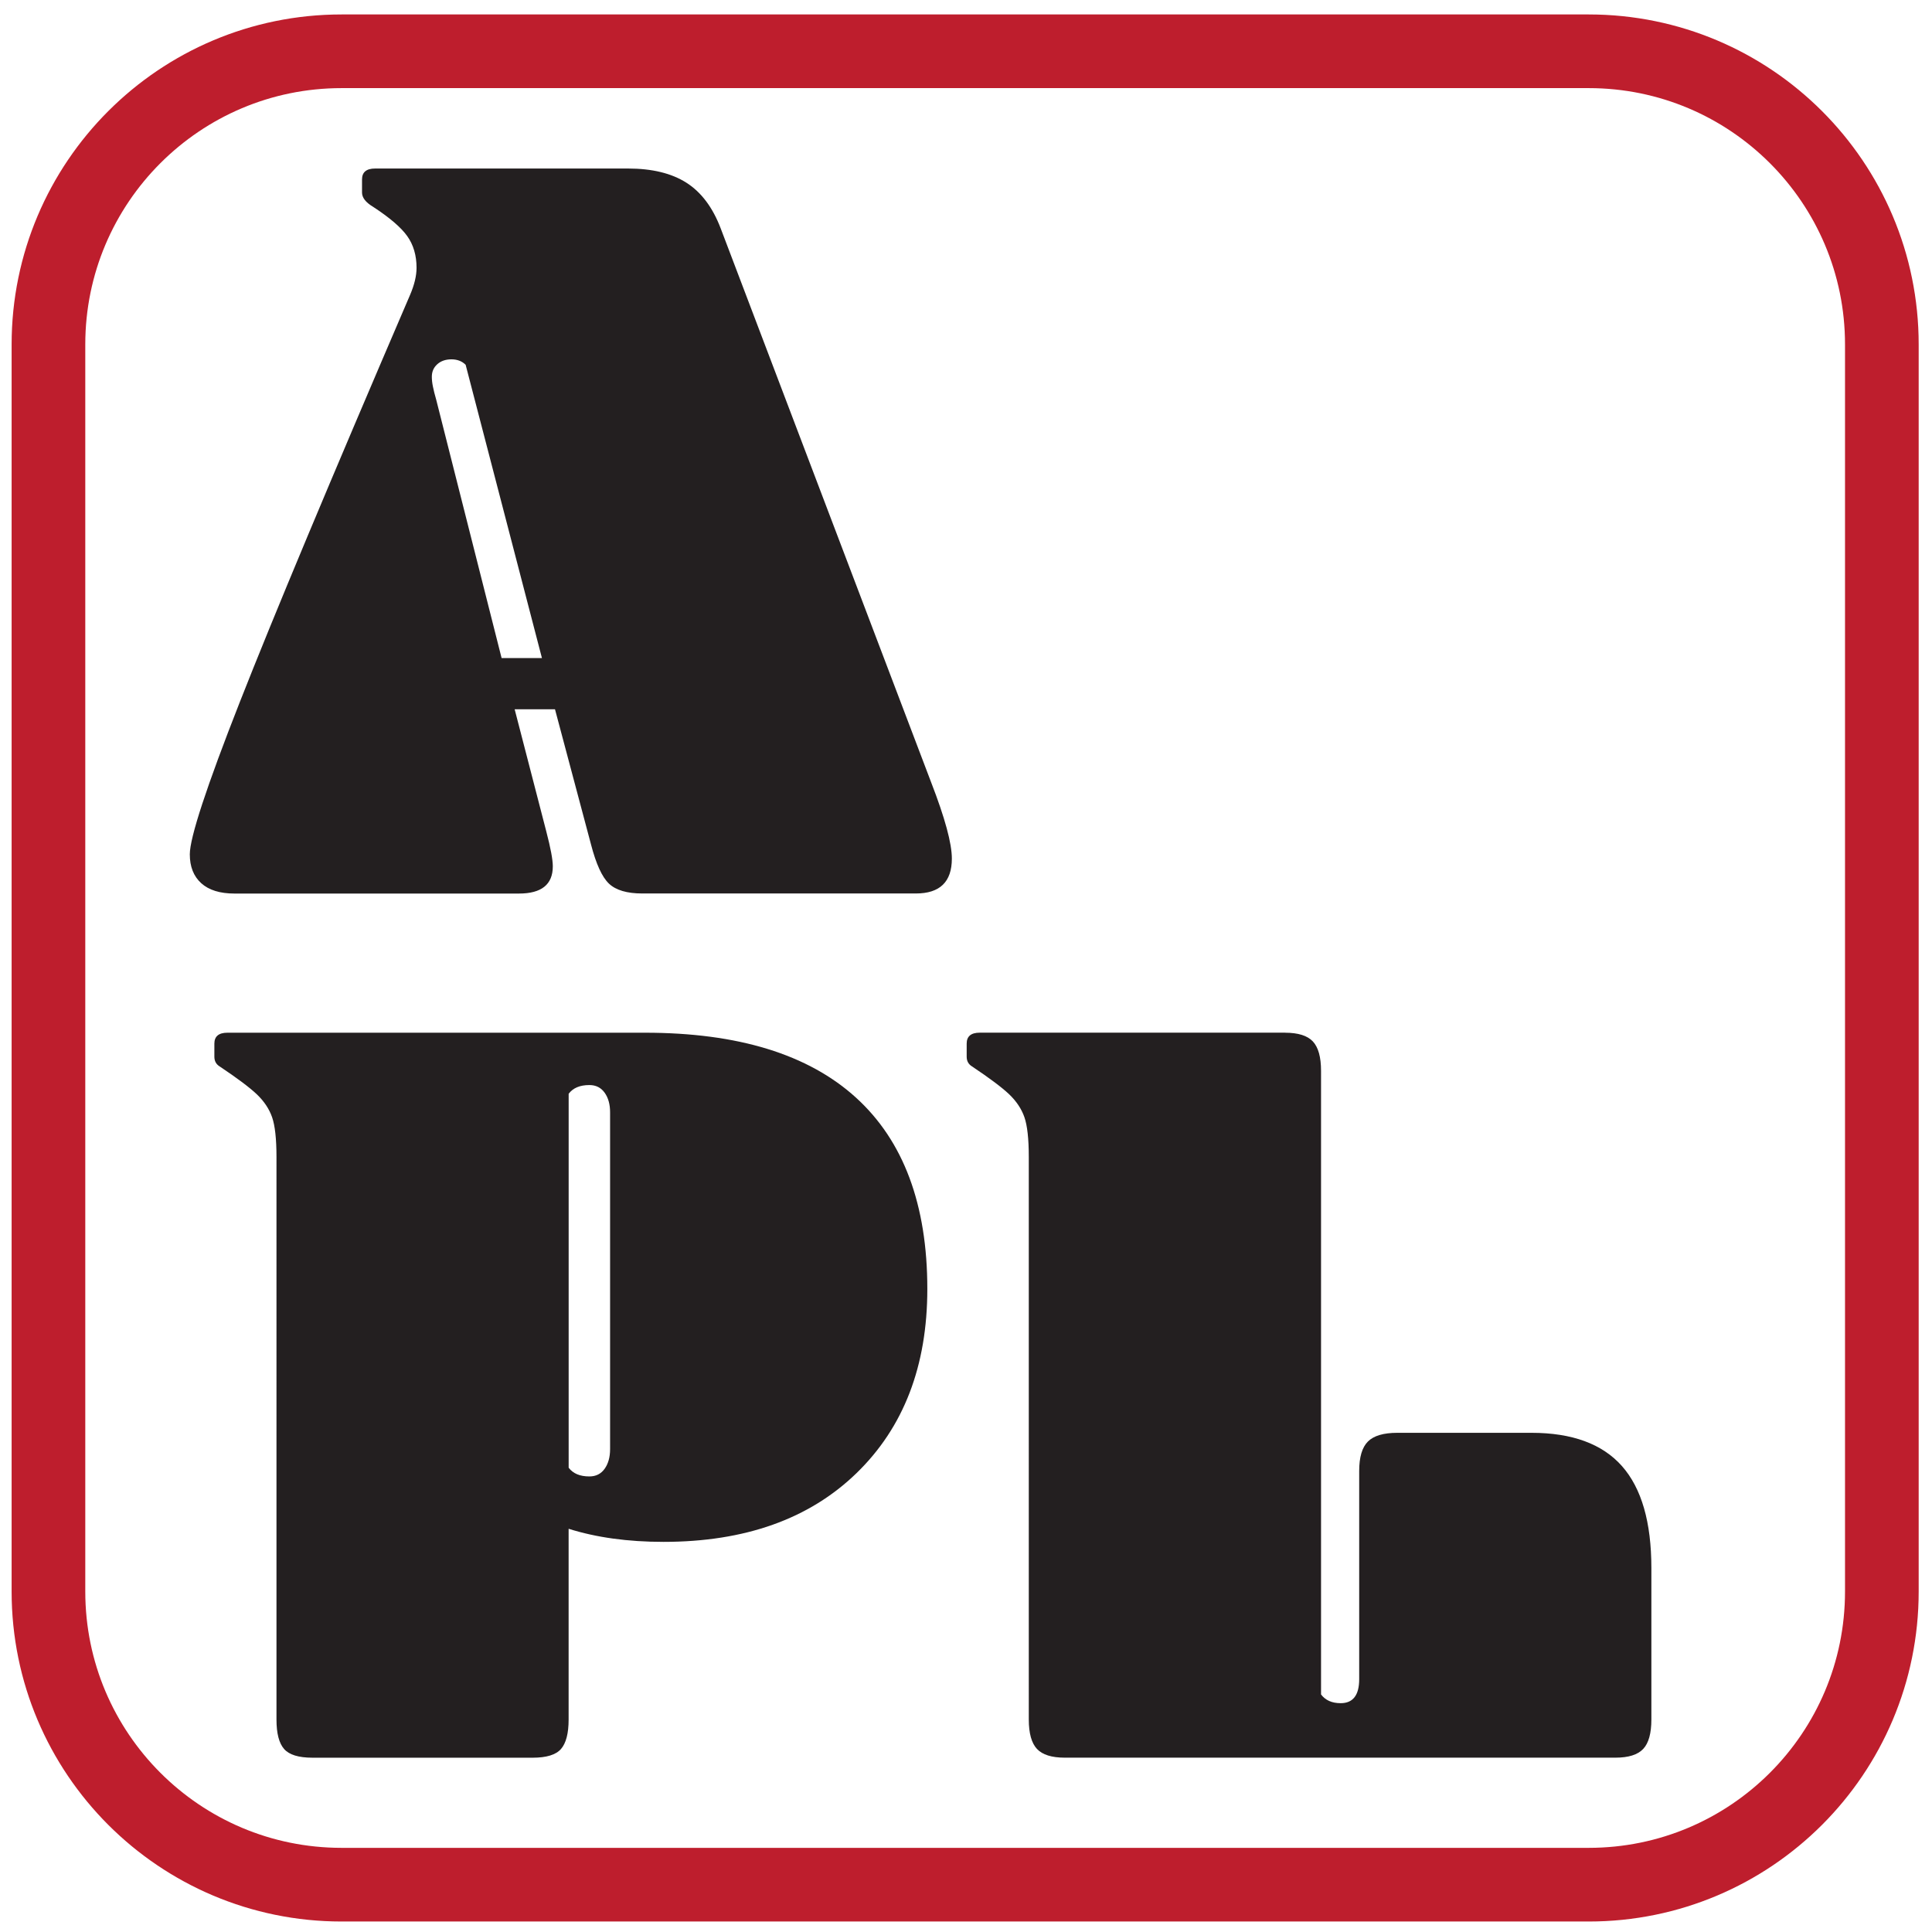<?xml version="1.0" encoding="utf-8"?>
<!-- Generator: Adobe Illustrator 24.0.0, SVG Export Plug-In . SVG Version: 6.00 Build 0)  -->
<svg version="1.1" id="Layer_1" xmlns="http://www.w3.org/2000/svg" xmlns:xlink="http://www.w3.org/1999/xlink" x="0px" y="0px"
	 viewBox="0 0 512 512" style="enable-background:new 0 0 512 512;" xml:space="preserve">
<style type="text/css">
	.st0{clip-path:url(#SVGID_2_);}
	.st1{clip-path:url(#SVGID_4_);fill:none;stroke:#BE1E2D;stroke-width:19.522;stroke-miterlimit:10;}
	.st2{clip-path:url(#SVGID_4_);fill:#231F20;}
</style>
<g id="Artwork_71_1_">
	<g>
		<defs>
			<rect id="SVGID_1_" x="3.07" y="3.82" width="505.4" height="505.4"/>
		</defs>
		<clipPath id="SVGID_2_">
			<use xlink:href="#SVGID_1_"  style="overflow:visible;"/>
		</clipPath>
		<g class="st0">
			<defs>
				<rect id="SVGID_3_" x="3.07" y="3.82" width="505.4" height="505.4"/>
			</defs>
			<clipPath id="SVGID_4_">
				<use xlink:href="#SVGID_3_"  style="overflow:visible;"/>
			</clipPath>
			<path class="st1" d="M421.02,499.46H90.53c-42.91,0-77.69-34.79-77.69-77.69V91.28c0-42.91,34.79-77.69,77.69-77.69h330.49
				c42.91,0,77.69,34.79,77.69,77.69v330.49C498.71,464.68,463.93,499.46,421.02,499.46z"/>
			<path class="st2" d="M170.92,273.68c24.65,0,43.29,5.73,55.91,17.19c12.61,11.46,18.92,28.36,18.92,50.71
				c0,20.42-6.26,36.69-18.78,48.83c-12.52,12.14-29.57,18.2-51.14,18.2c-9.44,0-17.82-1.16-25.14-3.47v50.56
				c0,3.66-0.68,6.26-2.02,7.8c-1.35,1.54-3.85,2.31-7.51,2.31H82.8c-3.66,0-6.17-0.77-7.51-2.31c-1.35-1.54-2.02-4.14-2.02-7.8
				V306.62c0-4.81-0.39-8.33-1.16-10.54c-0.77-2.21-2.12-4.23-4.04-6.07c-1.93-1.83-5.2-4.28-9.82-7.37
				c-0.97-0.58-1.44-1.45-1.44-2.6v-3.47c0-1.92,1.15-2.89,3.47-2.89H170.92z M150.7,388.96c1.16,1.54,2.98,2.31,5.49,2.31
				c1.73,0,3.08-0.67,4.04-2.02c0.96-1.35,1.45-3.08,1.45-5.2v-89.28c0-2.12-0.48-3.85-1.45-5.2c-0.97-1.35-2.31-2.02-4.04-2.02
				c-2.51,0-4.33,0.77-5.49,2.31V388.96z"/>
			<path class="st2" d="M340.55,273.68c3.47,0,5.92,0.77,7.37,2.31c1.44,1.54,2.17,4.14,2.17,7.8v165.26
				c1.16,1.54,2.89,2.31,5.2,2.31c3.27,0,4.91-2.12,4.91-6.36v-55.18c0-3.66,0.77-6.26,2.31-7.8c1.54-1.54,4.14-2.31,7.8-2.31h35.54
				c10.78,0,18.78,2.94,23.98,8.81c5.2,5.88,7.8,14.88,7.8,27.01v40.16c0,3.66-0.72,6.26-2.17,7.8c-1.45,1.54-3.9,2.31-7.37,2.31
				H282.18c-3.47,0-5.92-0.77-7.37-2.31c-1.44-1.54-2.17-4.14-2.17-7.8V306.62c0-4.81-0.39-8.33-1.16-10.55
				c-0.77-2.21-2.12-4.23-4.04-6.07c-1.93-1.83-5.2-4.28-9.82-7.37c-0.97-0.58-1.44-1.45-1.44-2.6v-3.47c0-1.92,1.15-2.89,3.47-2.89
				H340.55z"/>
			<path class="st2" d="M147.08,187.97h-10.69l8.38,32.36c1.16,4.43,1.73,7.51,1.73,9.25c0,4.82-2.99,7.22-8.96,7.22H62.14
				c-3.85,0-6.79-0.91-8.81-2.74c-2.02-1.83-3.03-4.38-3.03-7.66c0-4.43,4.43-17.91,13.29-40.45
				c8.86-22.54,23.88-58.46,45.07-107.77c1.16-2.7,1.73-5.1,1.73-7.22c0-3.27-0.82-6.07-2.46-8.38c-1.64-2.31-4.67-4.91-9.1-7.8
				c-1.93-1.16-2.89-2.41-2.89-3.76v-3.47c0-1.92,1.16-2.89,3.47-2.89h67.03c6.36,0,11.51,1.25,15.46,3.76
				c3.94,2.51,6.98,6.55,9.1,12.13l55.76,146.77c3.66,9.44,5.49,16.18,5.49,20.22c0,6.17-3.18,9.24-9.54,9.24H170.2
				c-4.04,0-6.98-0.87-8.81-2.6c-1.83-1.73-3.42-5.2-4.77-10.4L147.08,187.97z M132.93,174.39h10.69l-20.22-77.72
				c-0.97-0.96-2.22-1.44-3.76-1.44c-1.54,0-2.79,0.43-3.76,1.3c-0.97,0.87-1.44,1.98-1.44,3.32c0,0.77,0.09,1.64,0.29,2.6
				c0.19,0.97,0.48,2.12,0.87,3.47L132.93,174.39z"/>
		</g>
	</g>
</g>
</svg>
